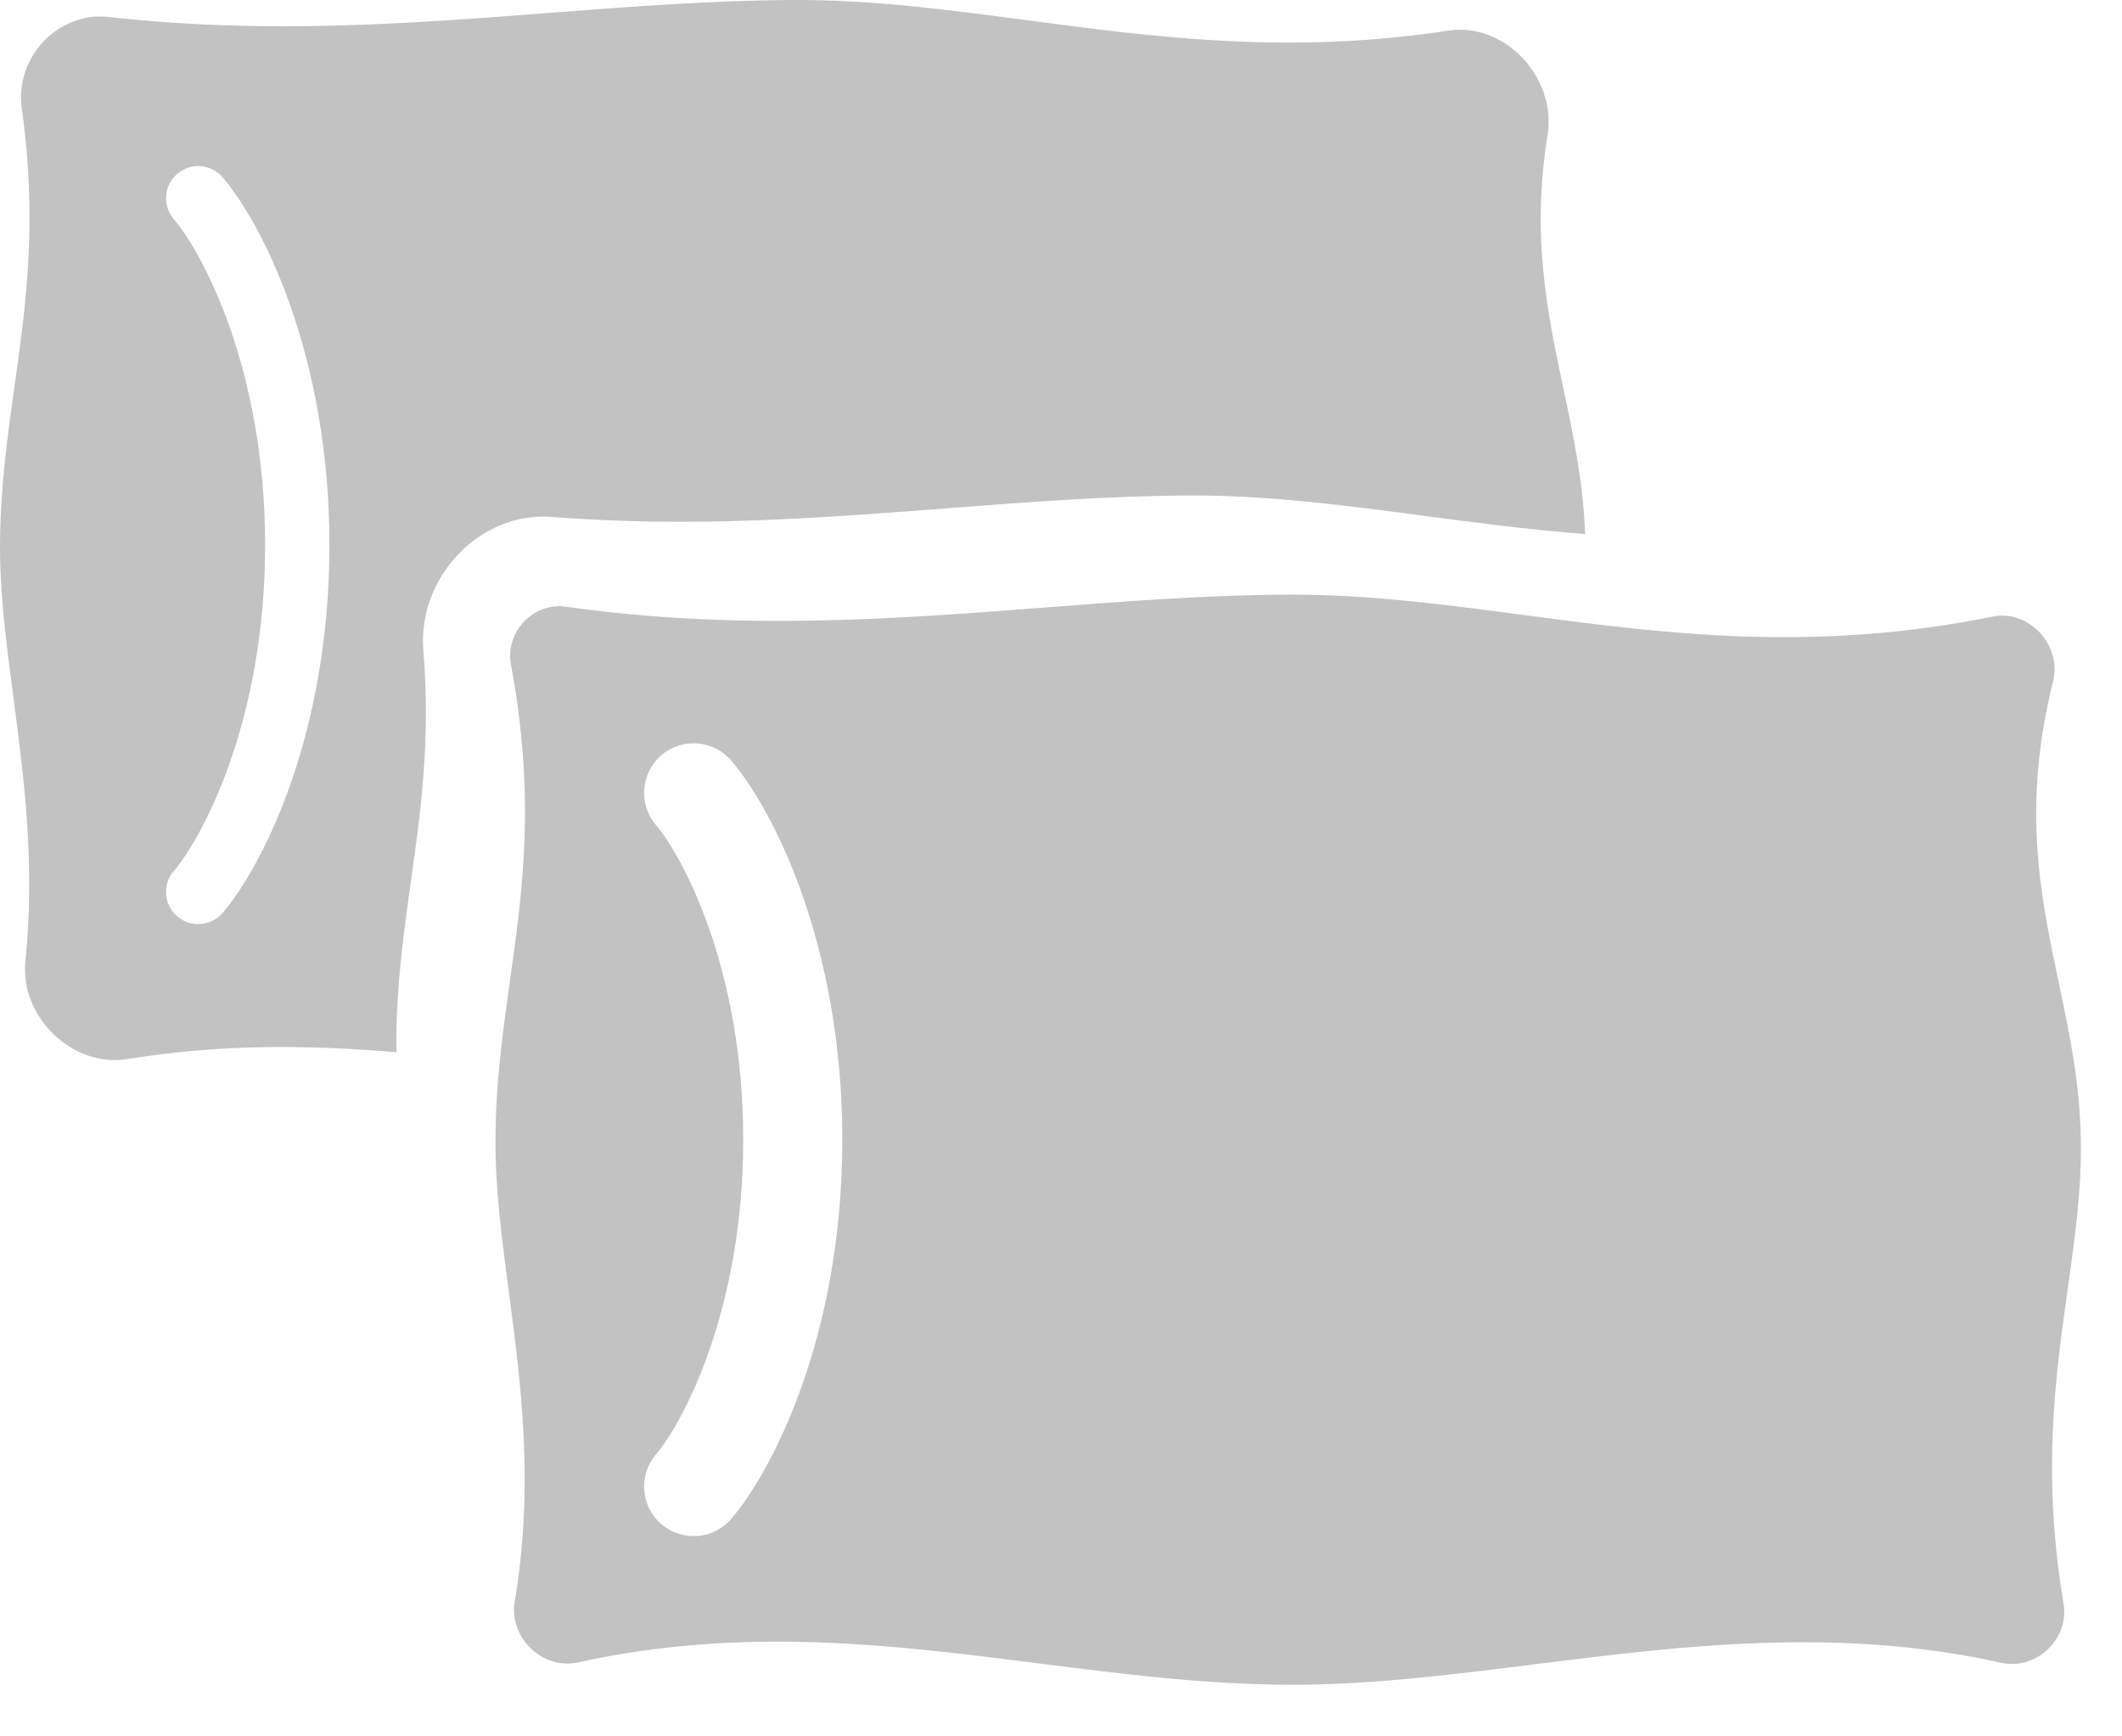 <svg width="33" height="27" viewBox="0 0 33 27" fill="none" xmlns="http://www.w3.org/2000/svg">
<path fill-rule="evenodd" clip-rule="evenodd" d="M0.338 1.681C0.228 0.895 0.903 0.175 1.691 0.264C4.142 0.539 6.381 0.367 8.561 0.199C9.826 0.102 11.072 0.006 12.328 0C13.556 -0.006 14.751 0.153 15.983 0.316C17.97 0.579 20.052 0.855 22.527 0.476C23.41 0.341 24.211 1.218 24.067 2.1C23.812 3.667 24.063 4.858 24.312 6.037C24.467 6.768 24.62 7.495 24.651 8.304C23.786 8.238 22.959 8.128 22.147 8.021C20.915 7.858 19.72 7.699 18.491 7.705C17.236 7.711 15.99 7.807 14.725 7.904L14.725 7.904C12.763 8.055 10.754 8.21 8.586 8.038C7.456 7.949 6.491 8.985 6.584 10.115C6.698 11.517 6.543 12.618 6.39 13.706C6.279 14.501 6.168 15.287 6.164 16.179C6.164 16.239 6.164 16.3 6.165 16.362C4.824 16.248 3.446 16.229 1.985 16.468C1.129 16.609 0.307 15.81 0.395 14.947C0.549 13.433 0.373 12.094 0.209 10.85C0.1 10.023 -0.003 9.239 8.00434e-05 8.474C0.004 7.583 0.115 6.795 0.226 6.001C0.405 4.731 0.586 3.443 0.338 1.681ZM3.462 2.757C3.282 2.547 2.967 2.523 2.757 2.703C2.547 2.882 2.523 3.198 2.703 3.408C3.131 3.908 4.123 5.707 4.123 8.476C4.123 11.245 3.131 13.044 2.703 13.544C2.523 13.754 2.547 14.069 2.757 14.249C2.967 14.429 3.282 14.404 3.462 14.195C4.061 13.496 5.123 11.46 5.123 8.476C5.123 5.492 4.061 3.455 3.462 2.757Z" fill="#C2C2C2"/>
<path fill-rule="evenodd" clip-rule="evenodd" d="M8.801 9.434C8.291 9.362 7.853 9.828 7.946 10.334C8.331 12.408 8.129 13.839 7.931 15.247C7.82 16.042 7.709 16.829 7.705 17.72C7.702 18.485 7.805 19.27 7.914 20.096C8.103 21.531 8.309 23.093 8.004 24.905C7.91 25.46 8.435 25.97 8.985 25.85C11.568 25.283 13.879 25.576 16.16 25.866C17.446 26.029 18.722 26.191 20.033 26.197C21.285 26.203 22.56 26.043 23.867 25.879C26.167 25.591 28.568 25.29 31.122 25.855C31.664 25.975 32.184 25.487 32.092 24.94C31.752 22.916 31.963 21.418 32.155 20.049C32.267 19.255 32.372 18.504 32.36 17.72C32.346 16.842 32.182 16.065 32.017 15.283C31.73 13.923 31.44 12.547 31.928 10.597C32.069 10.034 31.555 9.473 30.987 9.588C28.175 10.156 25.873 9.851 23.688 9.562C22.456 9.399 21.261 9.241 20.033 9.246C18.777 9.252 17.531 9.348 16.266 9.445C13.91 9.627 11.486 9.813 8.801 9.434ZM11.372 11.827C11.095 11.504 10.609 11.466 10.286 11.743C9.963 12.02 9.925 12.507 10.202 12.83C10.585 13.276 11.558 15.011 11.558 17.722C11.558 20.433 10.585 22.168 10.202 22.614C9.925 22.937 9.963 23.423 10.286 23.7C10.609 23.977 11.095 23.94 11.372 23.617C12.017 22.864 13.099 20.764 13.099 17.722C13.099 14.68 12.017 12.579 11.372 11.827Z" fill="#C2C2C2"/>
</svg>
